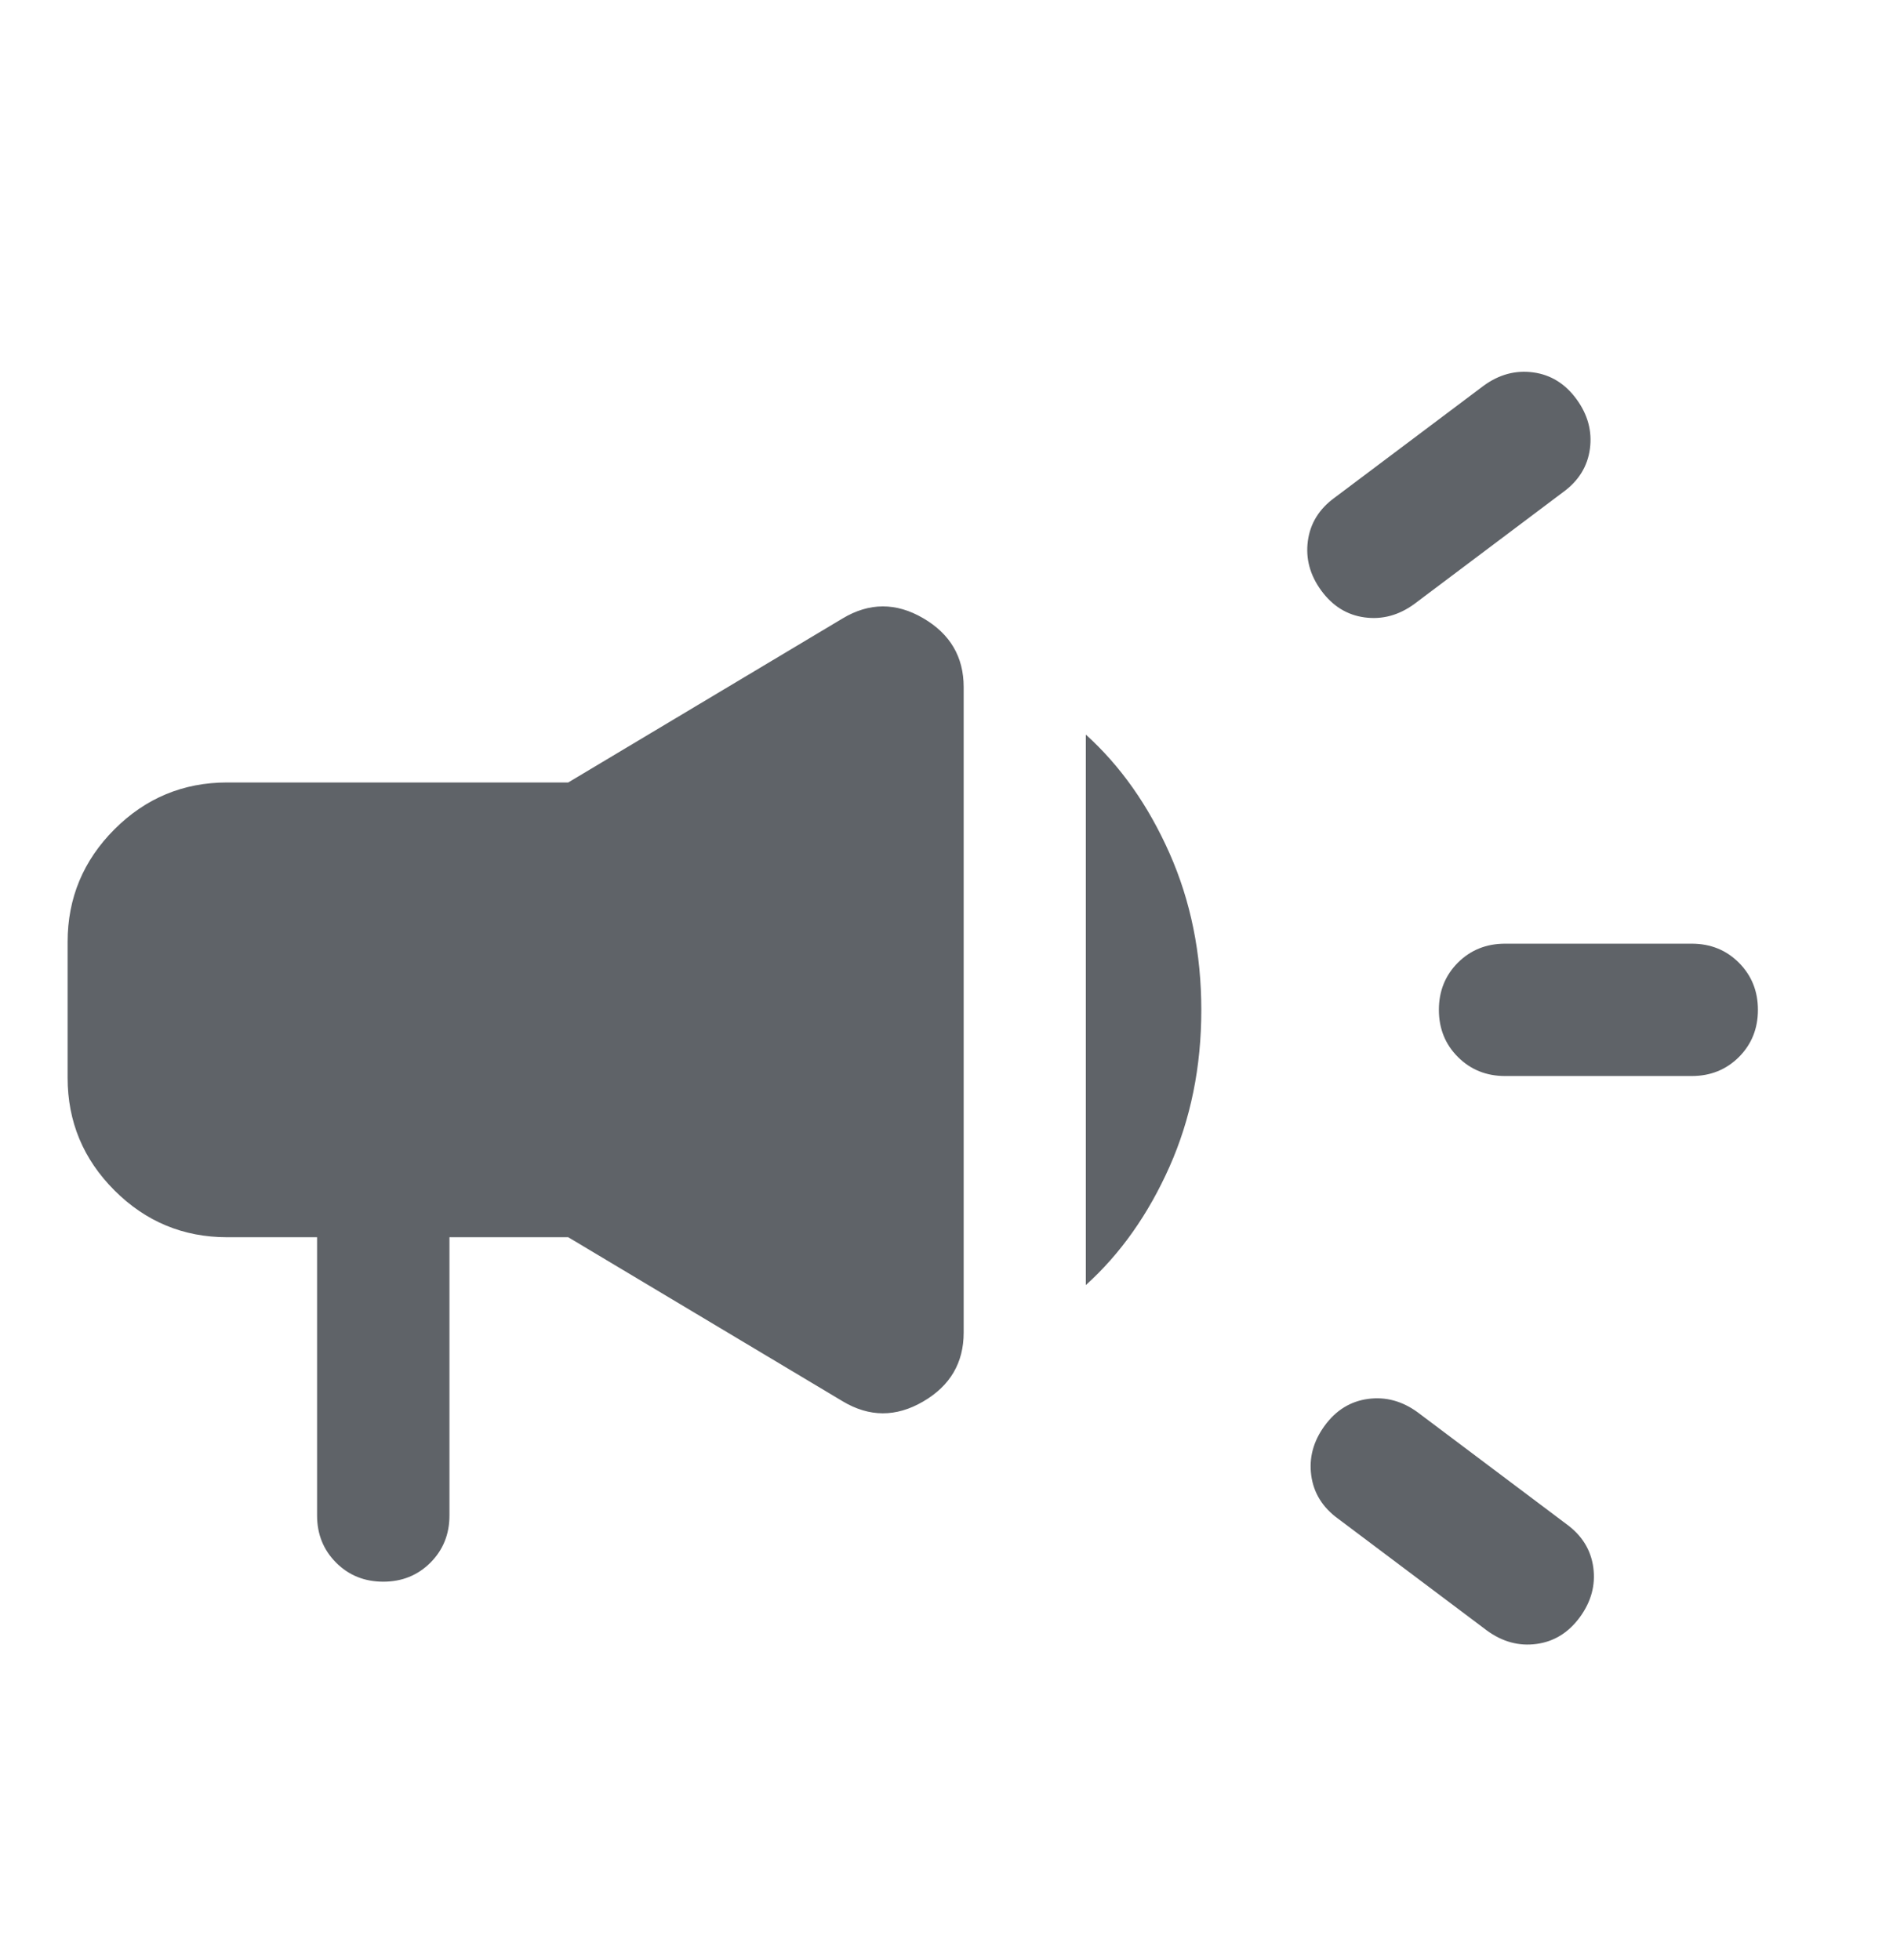 <svg width="28" height="29" viewBox="0 0 28 29" fill="none" xmlns="http://www.w3.org/2000/svg">
<path d="M25.023 15.919H22.262C21.984 15.919 21.752 15.825 21.564 15.637C21.377 15.45 21.283 15.217 21.283 14.94C21.283 14.662 21.377 14.43 21.564 14.242C21.752 14.055 21.984 13.961 22.262 13.961H25.023C25.301 13.961 25.533 14.055 25.721 14.243C25.908 14.431 26.002 14.663 26.002 14.94C26.002 15.218 25.908 15.45 25.721 15.638C25.533 15.825 25.301 15.919 25.023 15.919ZM19.593 21.093C19.761 20.863 19.975 20.731 20.235 20.696C20.495 20.661 20.74 20.727 20.969 20.894L23.171 22.549C23.4 22.716 23.532 22.93 23.567 23.19C23.602 23.45 23.536 23.695 23.369 23.924C23.201 24.153 22.988 24.286 22.727 24.321C22.467 24.356 22.223 24.29 21.993 24.122L19.792 22.468C19.562 22.301 19.43 22.087 19.395 21.827C19.36 21.567 19.426 21.322 19.593 21.093ZM23.12 7.281L20.919 8.936C20.69 9.103 20.445 9.169 20.185 9.134C19.924 9.099 19.711 8.966 19.543 8.737C19.376 8.508 19.31 8.263 19.345 8.003C19.38 7.743 19.512 7.529 19.742 7.362L21.943 5.708C22.172 5.54 22.417 5.474 22.677 5.509C22.937 5.544 23.151 5.676 23.319 5.906C23.486 6.135 23.552 6.38 23.517 6.64C23.482 6.9 23.35 7.114 23.12 7.281ZM4.69 18.304H3.36C2.711 18.304 2.155 18.073 1.693 17.611C1.231 17.149 1 16.593 1 15.944V13.936C1 13.287 1.231 12.732 1.693 12.269C2.155 11.807 2.711 11.576 3.36 11.576H8.405L12.464 9.149C12.858 8.913 13.254 8.912 13.654 9.145C14.054 9.378 14.254 9.718 14.254 10.165V19.715C14.254 20.162 14.054 20.502 13.654 20.735C13.254 20.968 12.858 20.967 12.464 20.731L8.405 18.304H6.648V22.421C6.648 22.698 6.554 22.93 6.367 23.118C6.179 23.306 5.946 23.4 5.669 23.4C5.391 23.4 5.159 23.306 4.971 23.118C4.784 22.93 4.69 22.698 4.69 22.421V18.304ZM16.061 19.012V10.868C16.574 11.332 16.986 11.917 17.299 12.624C17.612 13.33 17.769 14.104 17.769 14.943C17.769 15.783 17.612 16.555 17.299 17.26C16.986 17.964 16.574 18.548 16.061 19.012Z" fill="#5F6368"/>
</svg>
